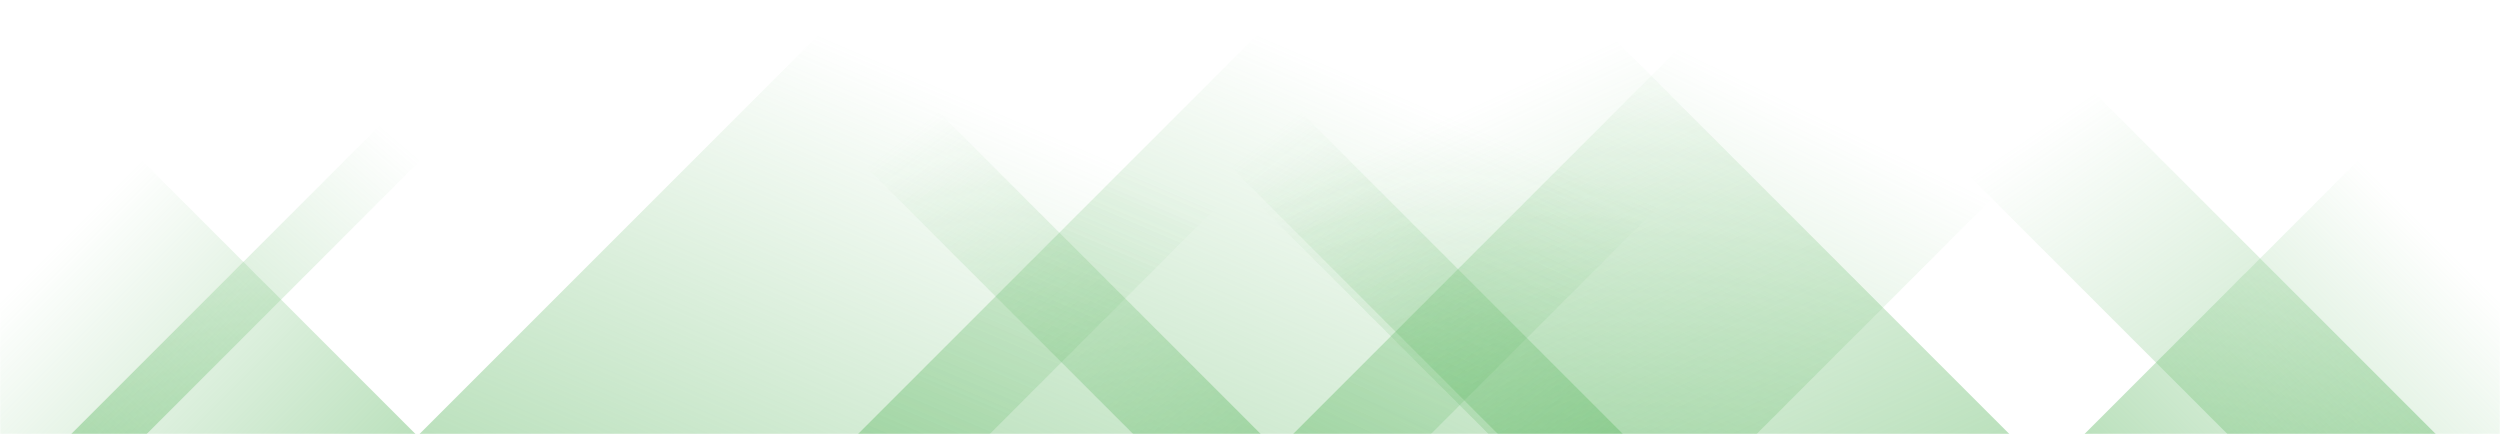 <svg xmlns="http://www.w3.org/2000/svg" version="1.1" xmlns:xlink="http://www.w3.org/1999/xlink" width="1440" height="250" preserveAspectRatio="none" viewBox="0 0 1440 250">
    <g mask="url(&quot;#SvgjsMask1000&quot;)" fill="none">
        <path d="M41 250L291 0L334.5 0L84.5 250z" fill="url(&quot;#SvgjsLinearGradient1001&quot;)"></path>
        <path d="M241.6 250L491.6 0L820.1 0L570.1 250z" fill="url(&quot;#SvgjsLinearGradient1001&quot;)"></path>
        <path d="M494.2 250L744.2 0L1074.2 0L824.2 250z" fill="url(&quot;#SvgjsLinearGradient1001&quot;)"></path>
        <path d="M744.8 250L994.8 0L1261.8 0L1011.8 250z" fill="url(&quot;#SvgjsLinearGradient1001&quot;)"></path>
        <path d="M1403 250L1153 0L1033 0L1283 250z" fill="url(&quot;#SvgjsLinearGradient1002&quot;)"></path>
        <path d="M1157.4 250L907.4 0L607.4 0L857.4 250z" fill="url(&quot;#SvgjsLinearGradient1002&quot;)"></path>
        <path d="M934.8 250L684.8 0L612.8 0L862.8 250z" fill="url(&quot;#SvgjsLinearGradient1002&quot;)"></path>
        <path d="M726.2 250L476.2 0L402.7 0L652.7 250z" fill="url(&quot;#SvgjsLinearGradient1002&quot;)"></path>
        <path d="M1200.655 250L1440 10.655L1440 250z" fill="url(&quot;#SvgjsLinearGradient1001&quot;)"></path>
        <path d="M0 250L239.345 250L 0 10.655z" fill="url(&quot;#SvgjsLinearGradient1002&quot;)"></path>
    </g>
    <defs>
        <mask id="SvgjsMask1000">
            <rect width="1440" height="250" fill="#ffffff"></rect>
        </mask>
        <linearGradient x1="0%" y1="100%" x2="100%" y2="0%" id="SvgjsLinearGradient1001">
            <stop stop-color="rgba(102, 187, 106, 0.44)" offset="0"></stop>
            <stop stop-opacity="0" stop-color="rgba(102, 187, 106, 0.44)" offset="0.66"></stop>
        </linearGradient>
        <linearGradient x1="100%" y1="100%" x2="0%" y2="0%" id="SvgjsLinearGradient1002">
            <stop stop-color="rgba(102, 187, 106, 0.44)" offset="0"></stop>
            <stop stop-opacity="0" stop-color="rgba(102, 187, 106, 0.44)" offset="0.66"></stop>
        </linearGradient>
    </defs>
</svg>